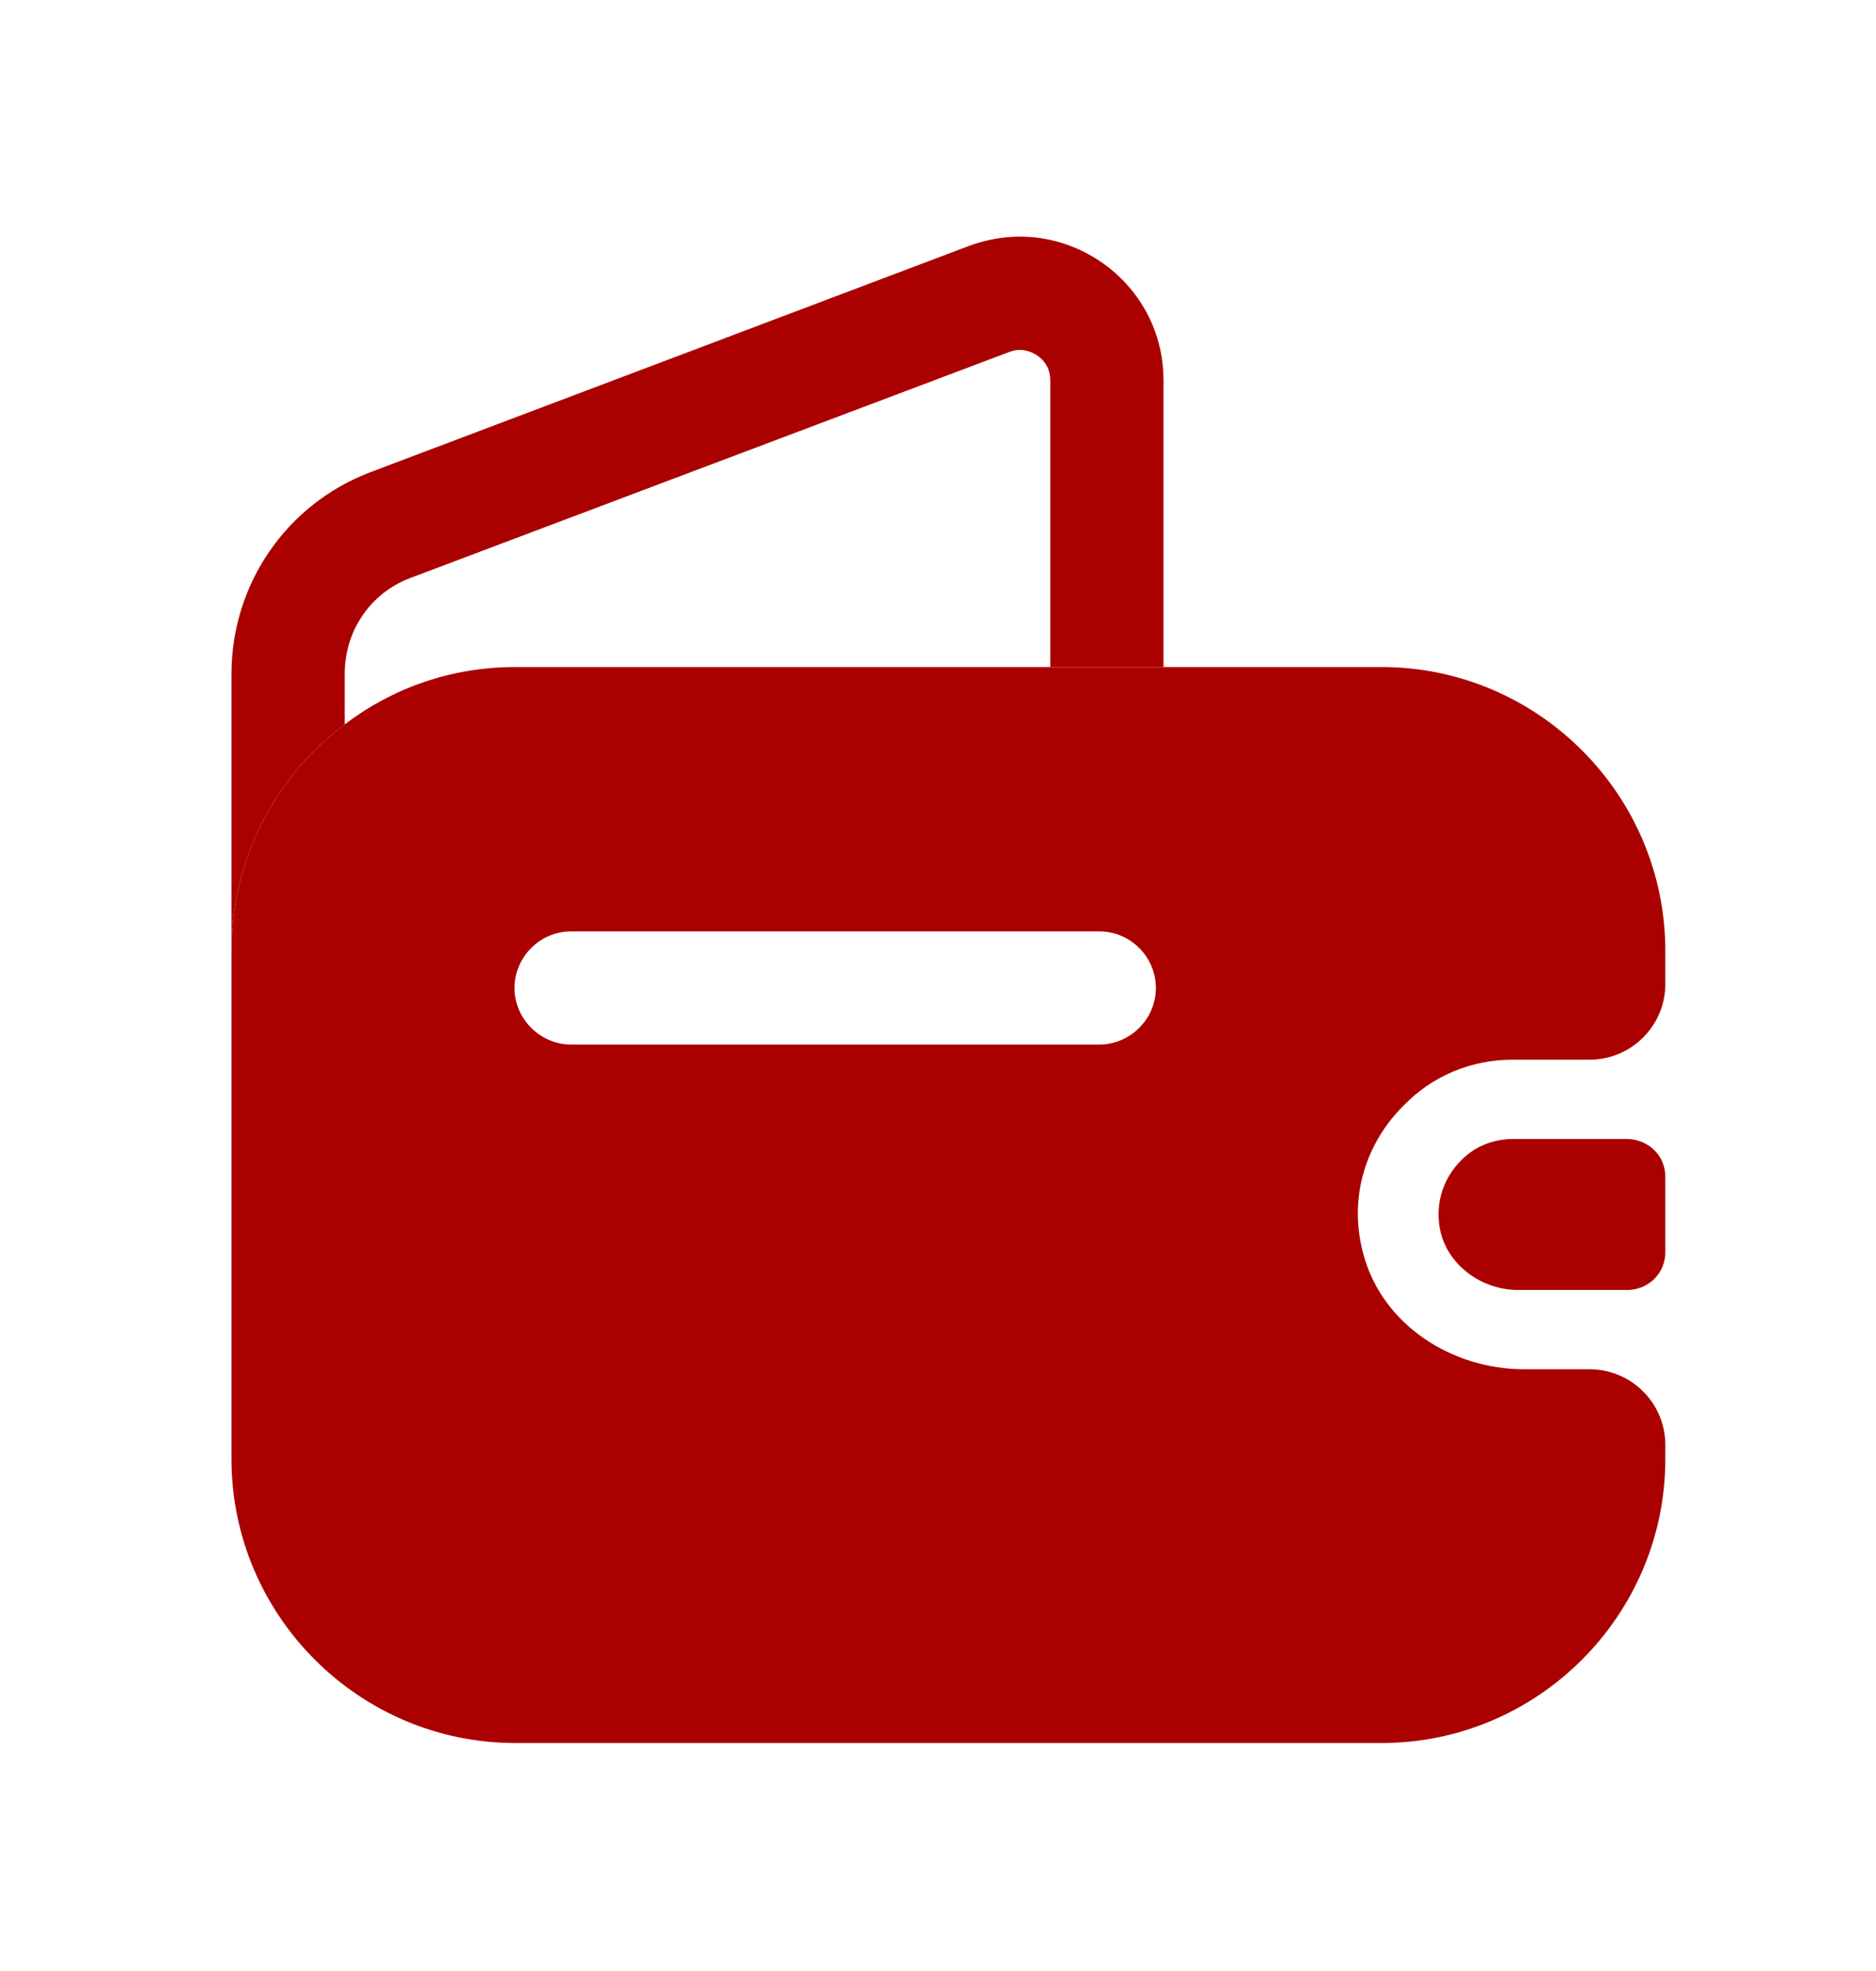 <svg width="20" height="21" viewBox="0 0 20 21" fill="none" xmlns="http://www.w3.org/2000/svg">
<path d="M12.404 4.05V7.107H11.197V4.05C11.197 3.833 11.004 3.728 10.875 3.728C10.835 3.728 10.795 3.736 10.755 3.752L4.375 6.158C3.949 6.318 3.675 6.721 3.675 7.179V7.718C2.943 8.265 2.468 9.142 2.468 10.132V7.179C2.468 6.222 3.056 5.369 3.949 5.031L10.336 2.618C10.513 2.553 10.698 2.521 10.875 2.521C11.68 2.521 12.404 3.173 12.404 4.05Z" fill="#AA0000"/>
<path d="M17.754 12.537V13.342C17.754 13.559 17.585 13.736 17.359 13.744H16.185C15.758 13.744 15.372 13.43 15.34 13.012C15.316 12.762 15.412 12.529 15.573 12.368C15.718 12.215 15.919 12.135 16.137 12.135H17.351C17.585 12.143 17.754 12.32 17.754 12.537Z" fill="#AA0000"/>
<path d="M16.129 11.29H16.949C17.392 11.29 17.754 10.928 17.754 10.486V10.132C17.754 8.466 16.394 7.107 14.729 7.107H5.493C4.809 7.107 4.182 7.332 3.675 7.718C2.943 8.265 2.468 9.142 2.468 10.132V15.546C2.468 17.211 3.828 18.571 5.493 18.571H14.729C16.394 18.571 17.754 17.211 17.754 15.546V15.393C17.754 14.951 17.392 14.589 16.949 14.589H16.249C15.477 14.589 14.737 14.114 14.536 13.366C14.367 12.754 14.568 12.167 14.97 11.773C15.268 11.467 15.678 11.29 16.129 11.29ZM11.72 11.129H6.088C5.759 11.129 5.485 10.856 5.485 10.526C5.485 10.196 5.759 9.923 6.088 9.923H11.72C12.05 9.923 12.323 10.196 12.323 10.526C12.323 10.856 12.05 11.129 11.72 11.129Z" fill="#AA0000"/>
</svg>
